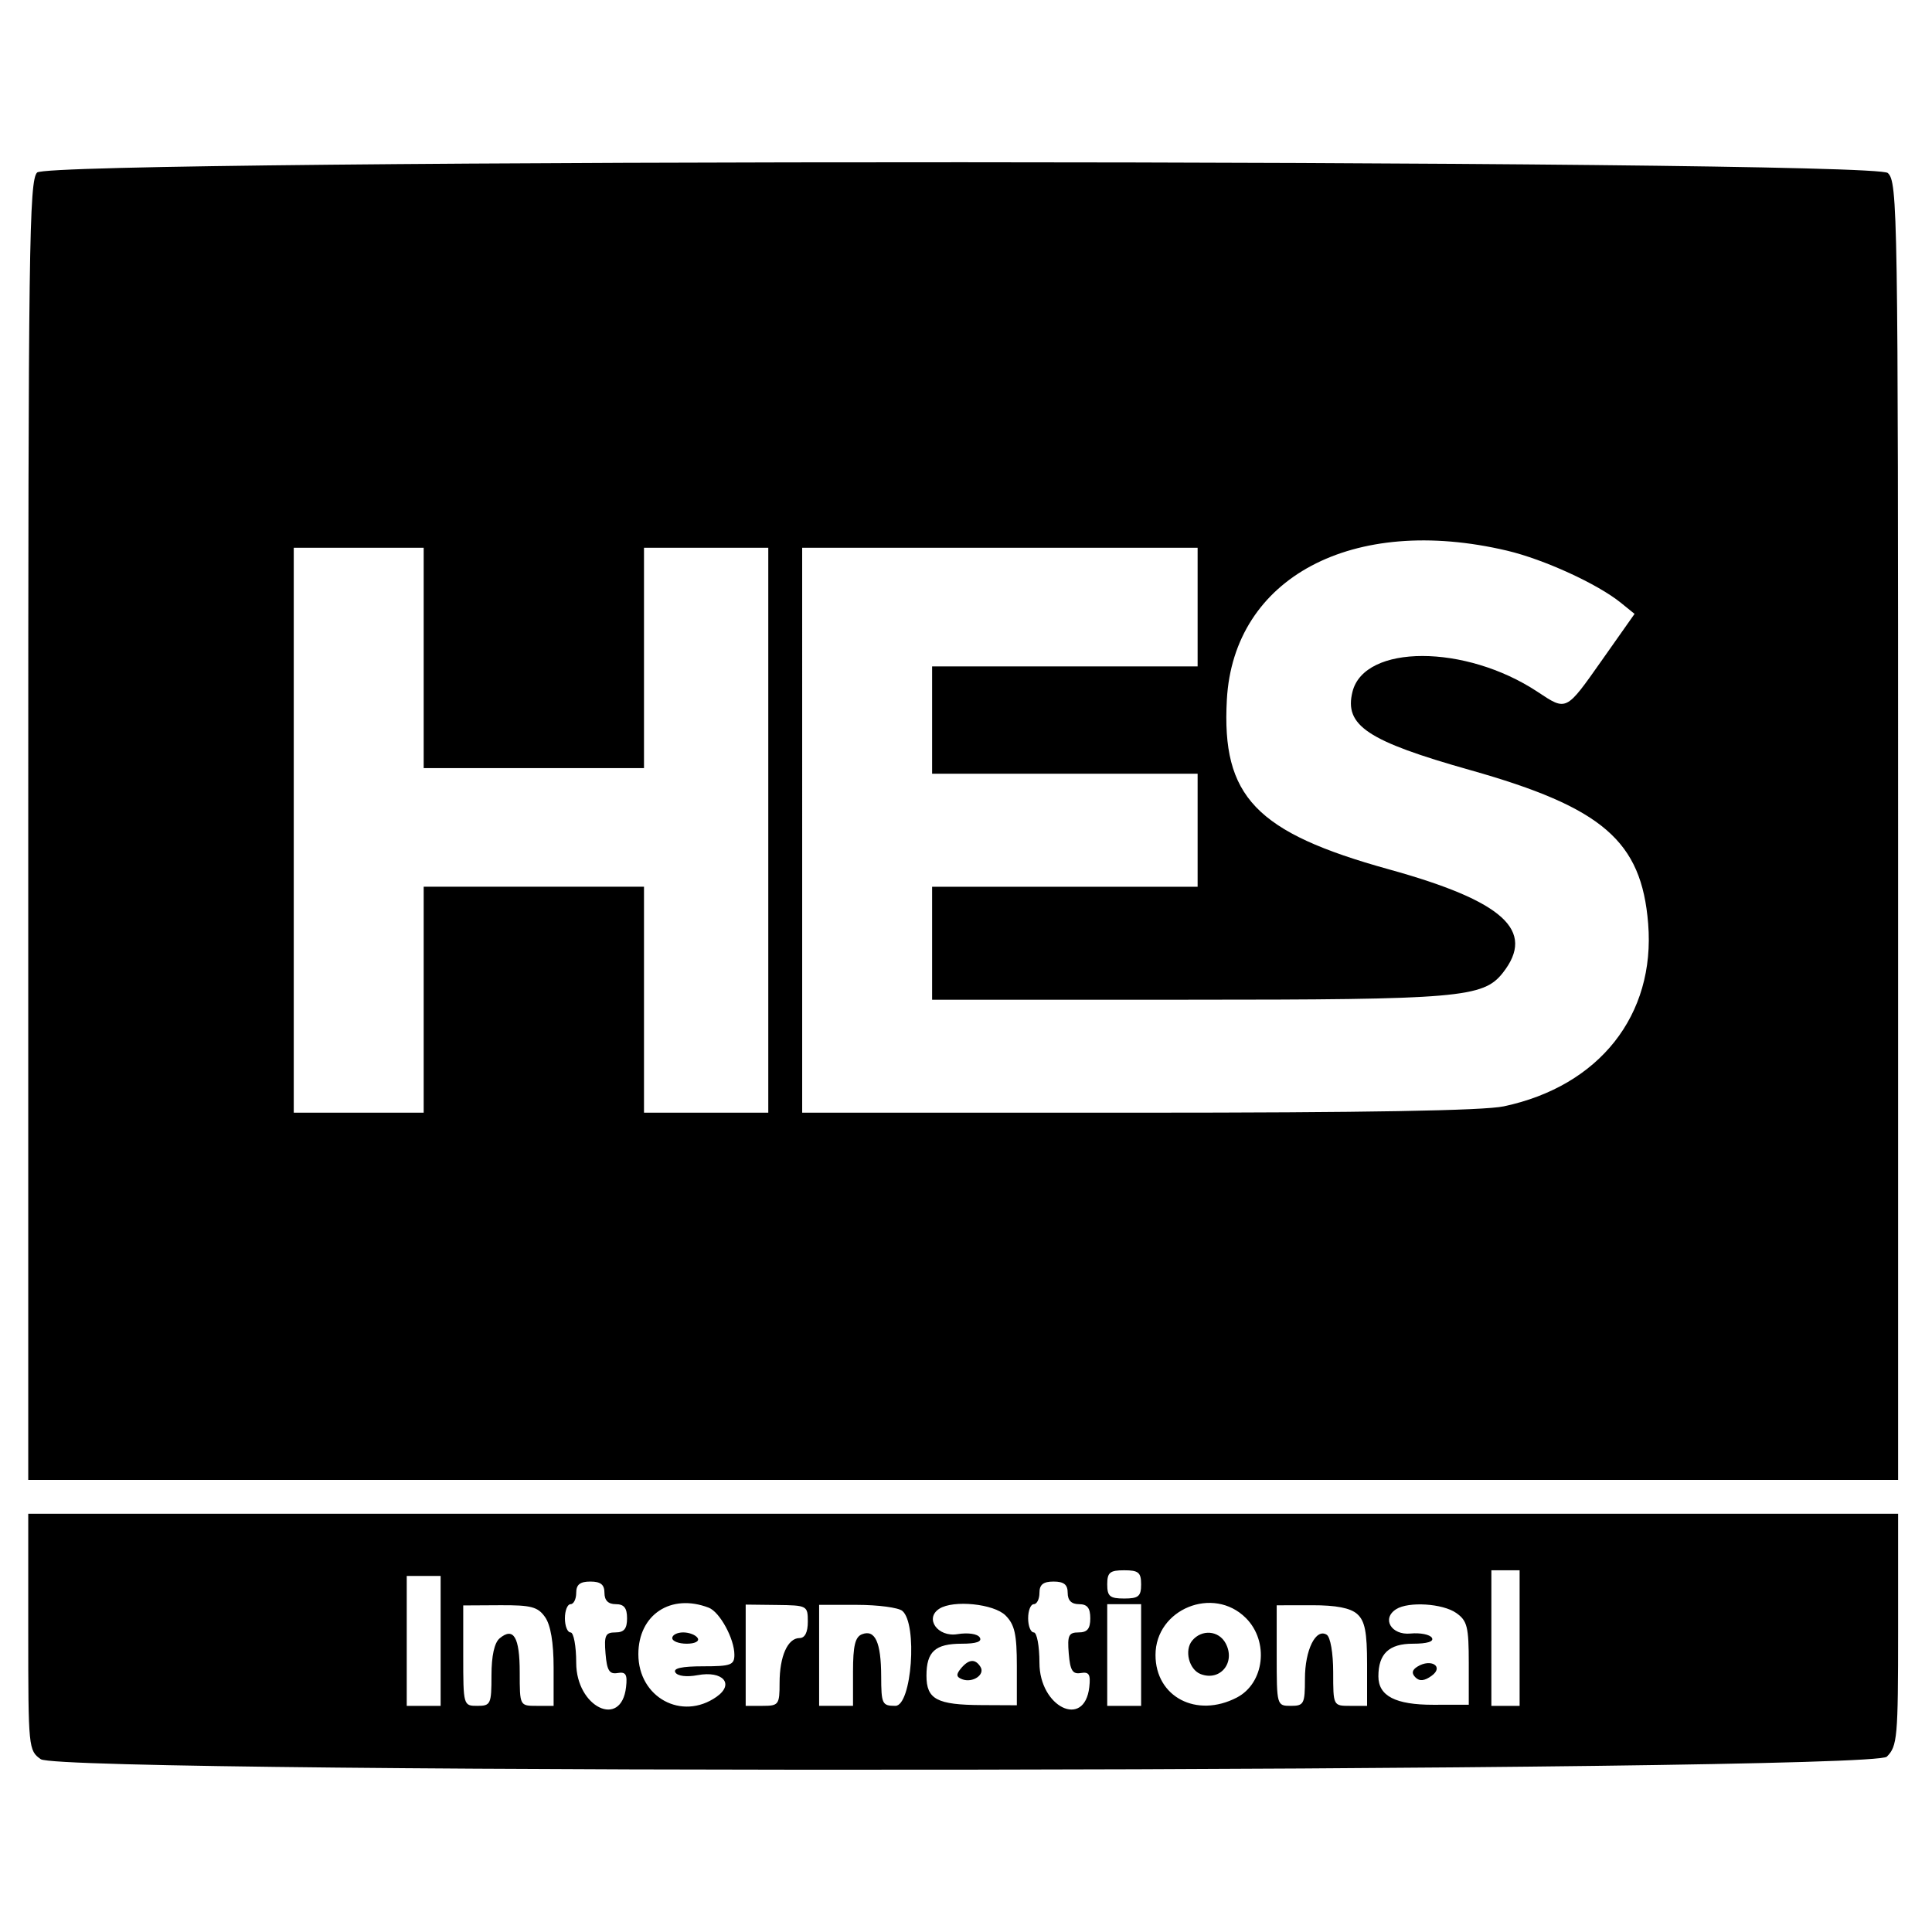 <?xml version="1.0" encoding="utf-8"?>
<!-- Generator: Adobe Illustrator 16.0.0, SVG Export Plug-In . SVG Version: 6.00 Build 0)  -->
<!DOCTYPE svg PUBLIC "-//W3C//DTD SVG 1.1//EN" "http://www.w3.org/Graphics/SVG/1.1/DTD/svg11.dtd">
<svg version="1.1" id="svg" xmlns="http://www.w3.org/2000/svg" x="0px" y="0px"
     width="400px" height="400px" viewBox="0 -26.9 400 400" enable-background="new 0 -26.9 400 400"
     xml:space="preserve">
<g id="svgg">
	<path id="path0" d="M7.686,8.818c-1.65,1.65-1.838,15.618-1.838,136.258v134.419h193.567h193.567V145.174
		c0-128.644-0.09-134.404-2.139-136.258C387.641,6.017,10.583,5.921,7.686,8.818 M312,87.104
		c7.657,1.805,18.754,6.887,23.588,10.801l2.831,2.293l-6.717,9.532c-7.56,10.726-7.319,10.607-13.384,6.595
		c-14.913-9.87-35.823-9.878-38.299-0.015c-1.756,6.995,3.071,10.211,24.348,16.221c27.466,7.759,35.492,14.685,36.867,31.81
		c1.519,18.911-10.106,33.618-29.889,37.815c-4.191,0.89-28.701,1.315-75.73,1.315h-69.533v-58.48V86.513h40.936h40.936v12.28
		v12.281h-27.485h-27.486v11.111v11.111h27.486h27.485v11.696v11.696h-27.485h-27.486v11.696v11.696h52.7
		c56.449,0,61.412-0.422,65.459-5.567c6.883-8.749,0.178-14.838-23.589-21.427c-27.567-7.642-34.653-15.063-33.546-35.123
		C255.402,92.675,280.036,79.568,312,87.104 M87.719,109.32v22.807h22.807h22.807V109.32V86.513h12.866h12.865v58.479v58.48h-12.865
		h-12.866V180.08v-23.392h-22.807H87.719v23.392v23.392h-13.45h-13.45v-58.48V86.513h13.45h13.45V109.32 M5.848,311.008
		c0,23.986,0.054,24.533,2.599,26.316c4.611,3.229,378.956,2.721,382.196-0.52c2.188-2.187,2.34-3.898,2.34-26.315v-23.977H199.415
		H5.848V311.008 M236.257,301.133c0,2.469-0.545,2.924-3.508,2.924s-3.509-0.455-3.509-2.924c0-2.47,0.546-2.924,3.509-2.924
		S236.257,298.663,236.257,301.133 M314.62,312.244v14.035h-2.924h-2.925v-14.035v-14.035h2.925h2.924V312.244 M91.228,312.828
		v13.451h-3.509h-3.508v-13.451v-13.45h3.508h3.509V312.828 M125.146,302.887c0,1.559,0.78,2.34,2.339,2.34
		c1.716,0,2.34,0.779,2.34,2.924c0,2.173-0.62,2.924-2.41,2.924c-2.07,0-2.359,0.62-2.047,4.386
		c0.289,3.497,0.795,4.312,2.494,4.022c1.71-0.291,2.057,0.287,1.755,2.925c-0.996,8.681-10.319,4.125-10.319-5.043
		c0-3.46-0.526-6.29-1.169-6.29c-0.644,0-1.17-1.316-1.17-2.924c0-1.608,0.526-2.924,1.17-2.924c0.643,0,1.169-1.053,1.169-2.34
		c0-1.715,0.78-2.339,2.924-2.339S125.146,301.172,125.146,302.887 M221.053,302.887c0,1.559,0.779,2.34,2.34,2.34
		c1.715,0,2.338,0.779,2.338,2.924c0,2.173-0.619,2.924-2.41,2.924c-2.068,0-2.357,0.62-2.047,4.386
		c0.291,3.497,0.795,4.312,2.496,4.022c1.709-0.291,2.056,0.287,1.754,2.925c-0.996,8.681-10.318,4.125-10.318-5.043
		c0-3.46-0.527-6.29-1.17-6.29s-1.17-1.316-1.17-2.924c0-1.608,0.527-2.924,1.17-2.924s1.17-1.053,1.17-2.34
		c0-1.715,0.779-2.339,2.924-2.339S221.053,301.172,221.053,302.887 M112.86,307.913c1.146,1.636,1.76,5.275,1.76,10.438v7.928
		h-3.509c-3.505,0-3.509-0.009-3.509-6.949c0-7.265-1.273-9.427-4.144-7.044c-1.105,0.917-1.704,3.623-1.704,7.703
		c0,5.929-0.167,6.29-2.924,6.29c-2.899,0-2.924-0.088-2.924-10.396v-10.396l7.598-0.043
		C109.978,305.408,111.361,305.773,112.86,307.913 M146.731,305.953c2.286,0.877,5.316,6.429,5.316,9.741
		c0,2.13-0.727,2.397-6.502,2.397c-4.394,0-6.246,0.413-5.714,1.274c0.465,0.753,2.344,0.982,4.585,0.562
		c5.256-0.986,7.714,1.832,3.918,4.491c-7.175,5.025-16.17,0.113-16.17-8.83C132.164,307.392,138.889,302.943,146.731,305.953
		 M167.251,308.855c0,2.195-0.602,3.389-1.713,3.389c-2.453,0-4.134,3.773-4.134,9.279c0,4.504-0.186,4.756-3.509,4.756h-3.509
		v-10.482v-10.482l6.433,0.076C167.118,305.466,167.251,305.538,167.251,308.855 M186.81,306.612
		c3.199,2.654,1.962,19.667-1.43,19.667c-2.745,0-2.925-0.375-2.942-6.142c-0.02-7.008-1.257-9.722-3.957-8.686
		c-1.431,0.549-1.873,2.383-1.873,7.772v7.055h-3.509h-3.508v-10.453v-10.454h7.863C181.778,305.372,185.989,305.93,186.81,306.612
		 M208.188,307.564c1.89,1.892,2.338,3.899,2.338,10.467v8.126l-7.272-0.035c-9.278-0.044-11.44-1.194-11.44-6.083
		c0-4.991,1.806-6.626,7.32-6.626c3.01,0,4.246-0.433,3.711-1.298c-0.463-0.749-2.423-1.036-4.635-0.678
		c-4.078,0.662-6.859-3.279-3.721-5.274C197.419,304.301,205.779,305.156,208.188,307.564 M236.257,315.752v10.527h-3.508h-3.509
		v-10.527v-10.525h3.509h3.508V315.752 M257.948,308.097c4.847,4.848,3.853,13.5-1.892,16.472
		c-8.33,4.308-16.822-0.143-16.822-8.816C239.234,306.238,251.195,301.345,257.948,308.097 M280.994,307.267
		c1.598,1.43,2.047,3.718,2.047,10.421v8.592h-3.509c-3.505,0-3.509-0.009-3.509-6.949c0-3.981-0.575-7.305-1.348-7.781
		c-2.252-1.392-4.501,3.156-4.501,9.105c0,5.22-0.21,5.625-2.924,5.625c-2.899,0-2.924-0.086-2.924-10.41V305.46l7.31-0.013
		C276.633,305.439,279.595,306.016,280.994,307.267 M301.494,307.047c2.285,1.6,2.6,2.86,2.6,10.409v8.589l-7.31,0.012
		c-7.851,0.014-11.404-1.82-11.404-5.884c0-4.675,2.199-6.76,7.128-6.76c2.994,0,4.43-0.447,3.946-1.23
		c-0.418-0.676-2.407-1.07-4.42-0.877c-3.991,0.385-6.04-3.098-2.968-5.045C291.628,304.638,298.691,305.084,301.494,307.047
		 M139.181,312.244c0,0.643,1.347,1.169,2.993,1.169c1.698,0,2.68-0.506,2.27-1.169c-0.397-0.645-1.744-1.17-2.993-1.17
		C140.203,311.074,139.181,311.6,139.181,312.244 M246.83,312.771c-1.672,2.016-0.663,6.002,1.753,6.93
		c4.065,1.56,7.291-2.414,5.173-6.372C252.329,310.663,248.814,310.38,246.83,312.771 M198.944,318.54
		c-1.027,1.237-0.967,1.762,0.255,2.23c2.165,0.83,4.802-0.936,3.806-2.549C201.927,316.478,200.566,316.584,198.944,318.54
		 M293.471,318.15c-1.14,0.705-1.266,1.386-0.416,2.236c0.852,0.851,1.877,0.744,3.371-0.348
		C299.008,318.15,296.286,316.411,293.471,318.15"/>
</g>
</svg>
